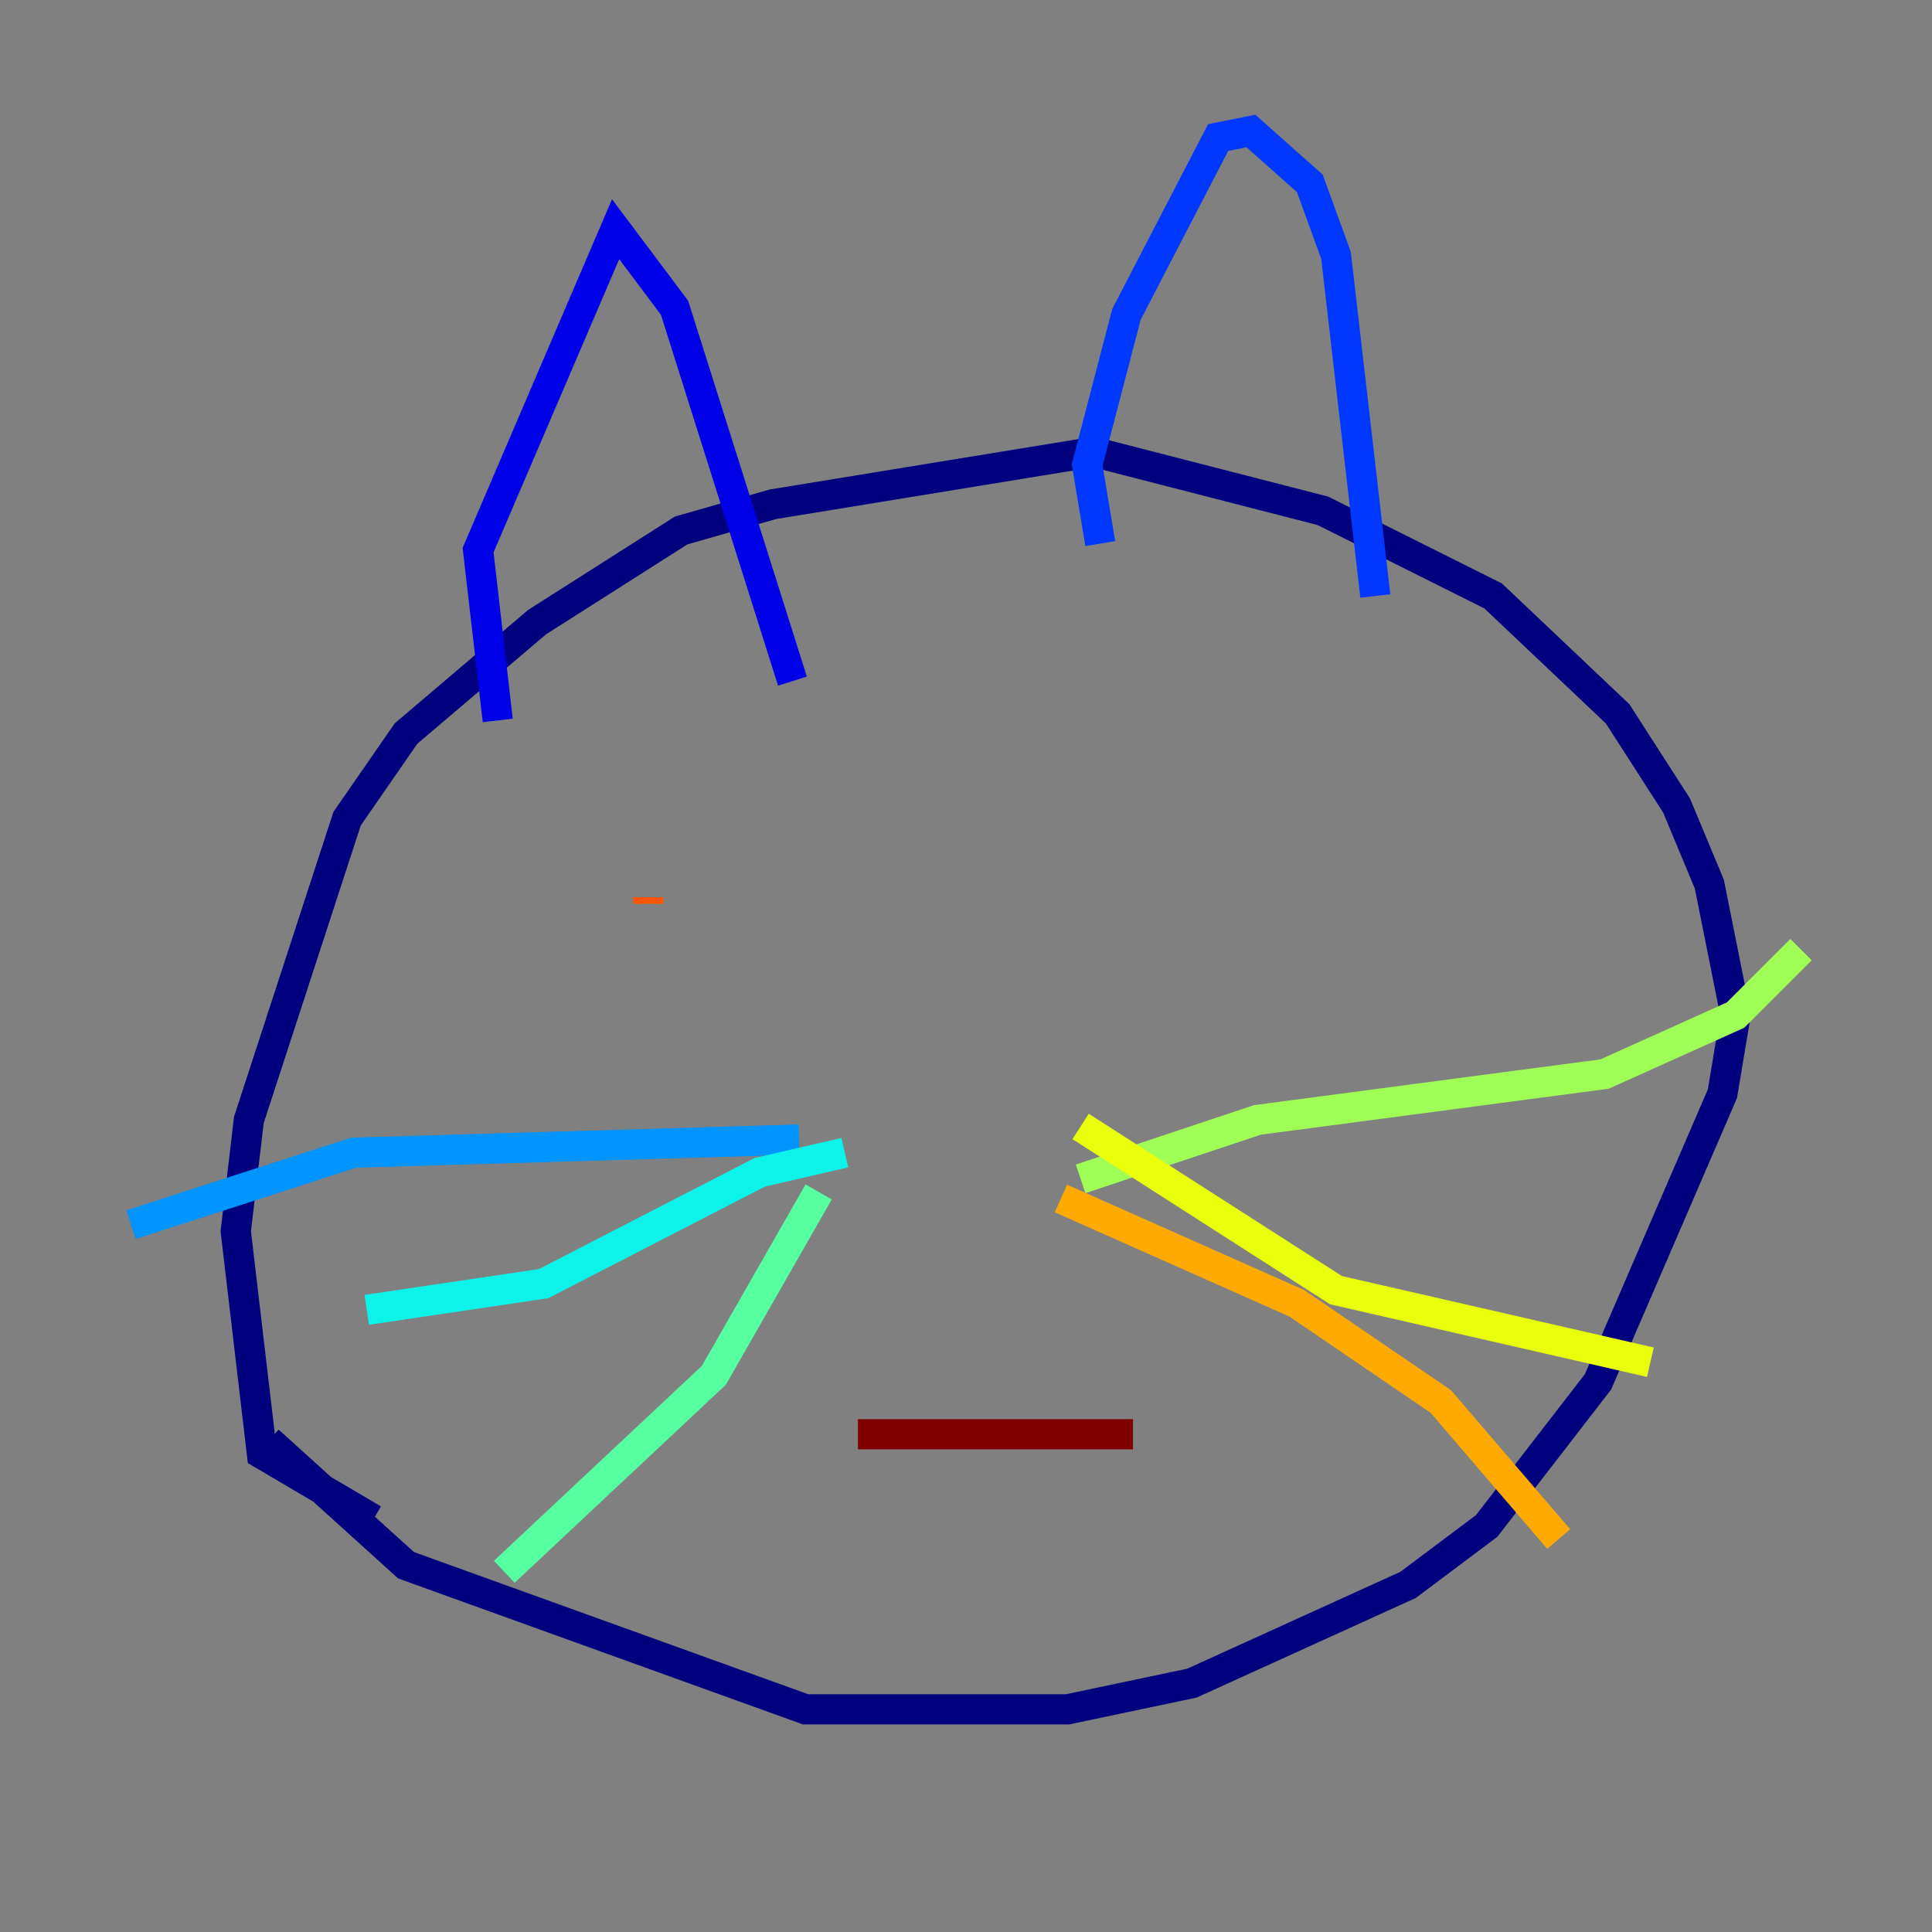 <?xml version="1.0" encoding="utf-8" ?>
<svg baseProfile="tiny" height="128" version="1.2" viewBox="0,0,128,128" width="128" xmlns="http://www.w3.org/2000/svg" xmlns:ev="http://www.w3.org/2001/xml-events" xmlns:xlink="http://www.w3.org/1999/xlink"><rect x="0" y="0" width="128" height="128" fill="#808080" stroke="none"/><defs /><polyline fill="none" points="24.732,100.664 17.356,96.325 15.62,81.573 16.488,74.197 22.997,54.237 26.902,48.597 35.58,41.22 45.125,35.146 51.2,33.41 72.461,29.939 87.647,33.844 98.929,39.485 107.173,47.295 111.078,53.37 113.248,58.576 114.983,67.254 114.115,72.461 105.871,91.552 98.495,101.098 93.288,105.003 78.969,111.512 70.725,113.248 53.37,113.248 26.902,103.702 17.79,95.458" stroke="#00007f" stroke-width="2" /><polyline fill="none" points="32.976,47.729 31.675,36.447 40.786,15.186 44.691,20.393 52.502,45.125" stroke="#0000e8" stroke-width="2" /><polyline fill="none" points="72.895,36.014 72.027,30.807 74.63,20.827 80.705,9.112 82.875,8.678 86.78,12.149 88.515,16.922 91.119,39.485" stroke="#0038ff" stroke-width="2" /><polyline fill="none" points="52.936,75.498 23.43,76.366 8.678,81.139" stroke="#0094ff" stroke-width="2" /><polyline fill="none" points="55.973,76.366 50.332,77.668 36.014,85.044 24.298,86.78" stroke="#0cf4ea" stroke-width="2" /><polyline fill="none" points="54.237,78.969 47.295,91.119 33.41,104.136" stroke="#56ffa0" stroke-width="2" /><polyline fill="none" points="71.593,78.102 83.308,74.197 106.305,71.159 114.983,67.254 119.322,62.915" stroke="#a0ff56" stroke-width="2" /><polyline fill="none" points="71.593,74.63 88.515,85.478 109.342,90.251" stroke="#eaff0c" stroke-width="2" /><polyline fill="none" points="70.291,79.403 85.912,86.346 95.458,92.854 103.268,101.966" stroke="#ffaa00" stroke-width="2" /><polyline fill="none" points="42.956,59.878 42.956,59.444" stroke="#ff5500" stroke-width="2" /><polyline fill="none" points="75.498,53.37 75.498,53.37" stroke="#e80000" stroke-width="2" /><polyline fill="none" points="56.841,95.024 75.064,95.024" stroke="#7f0000" stroke-width="2" /></svg>